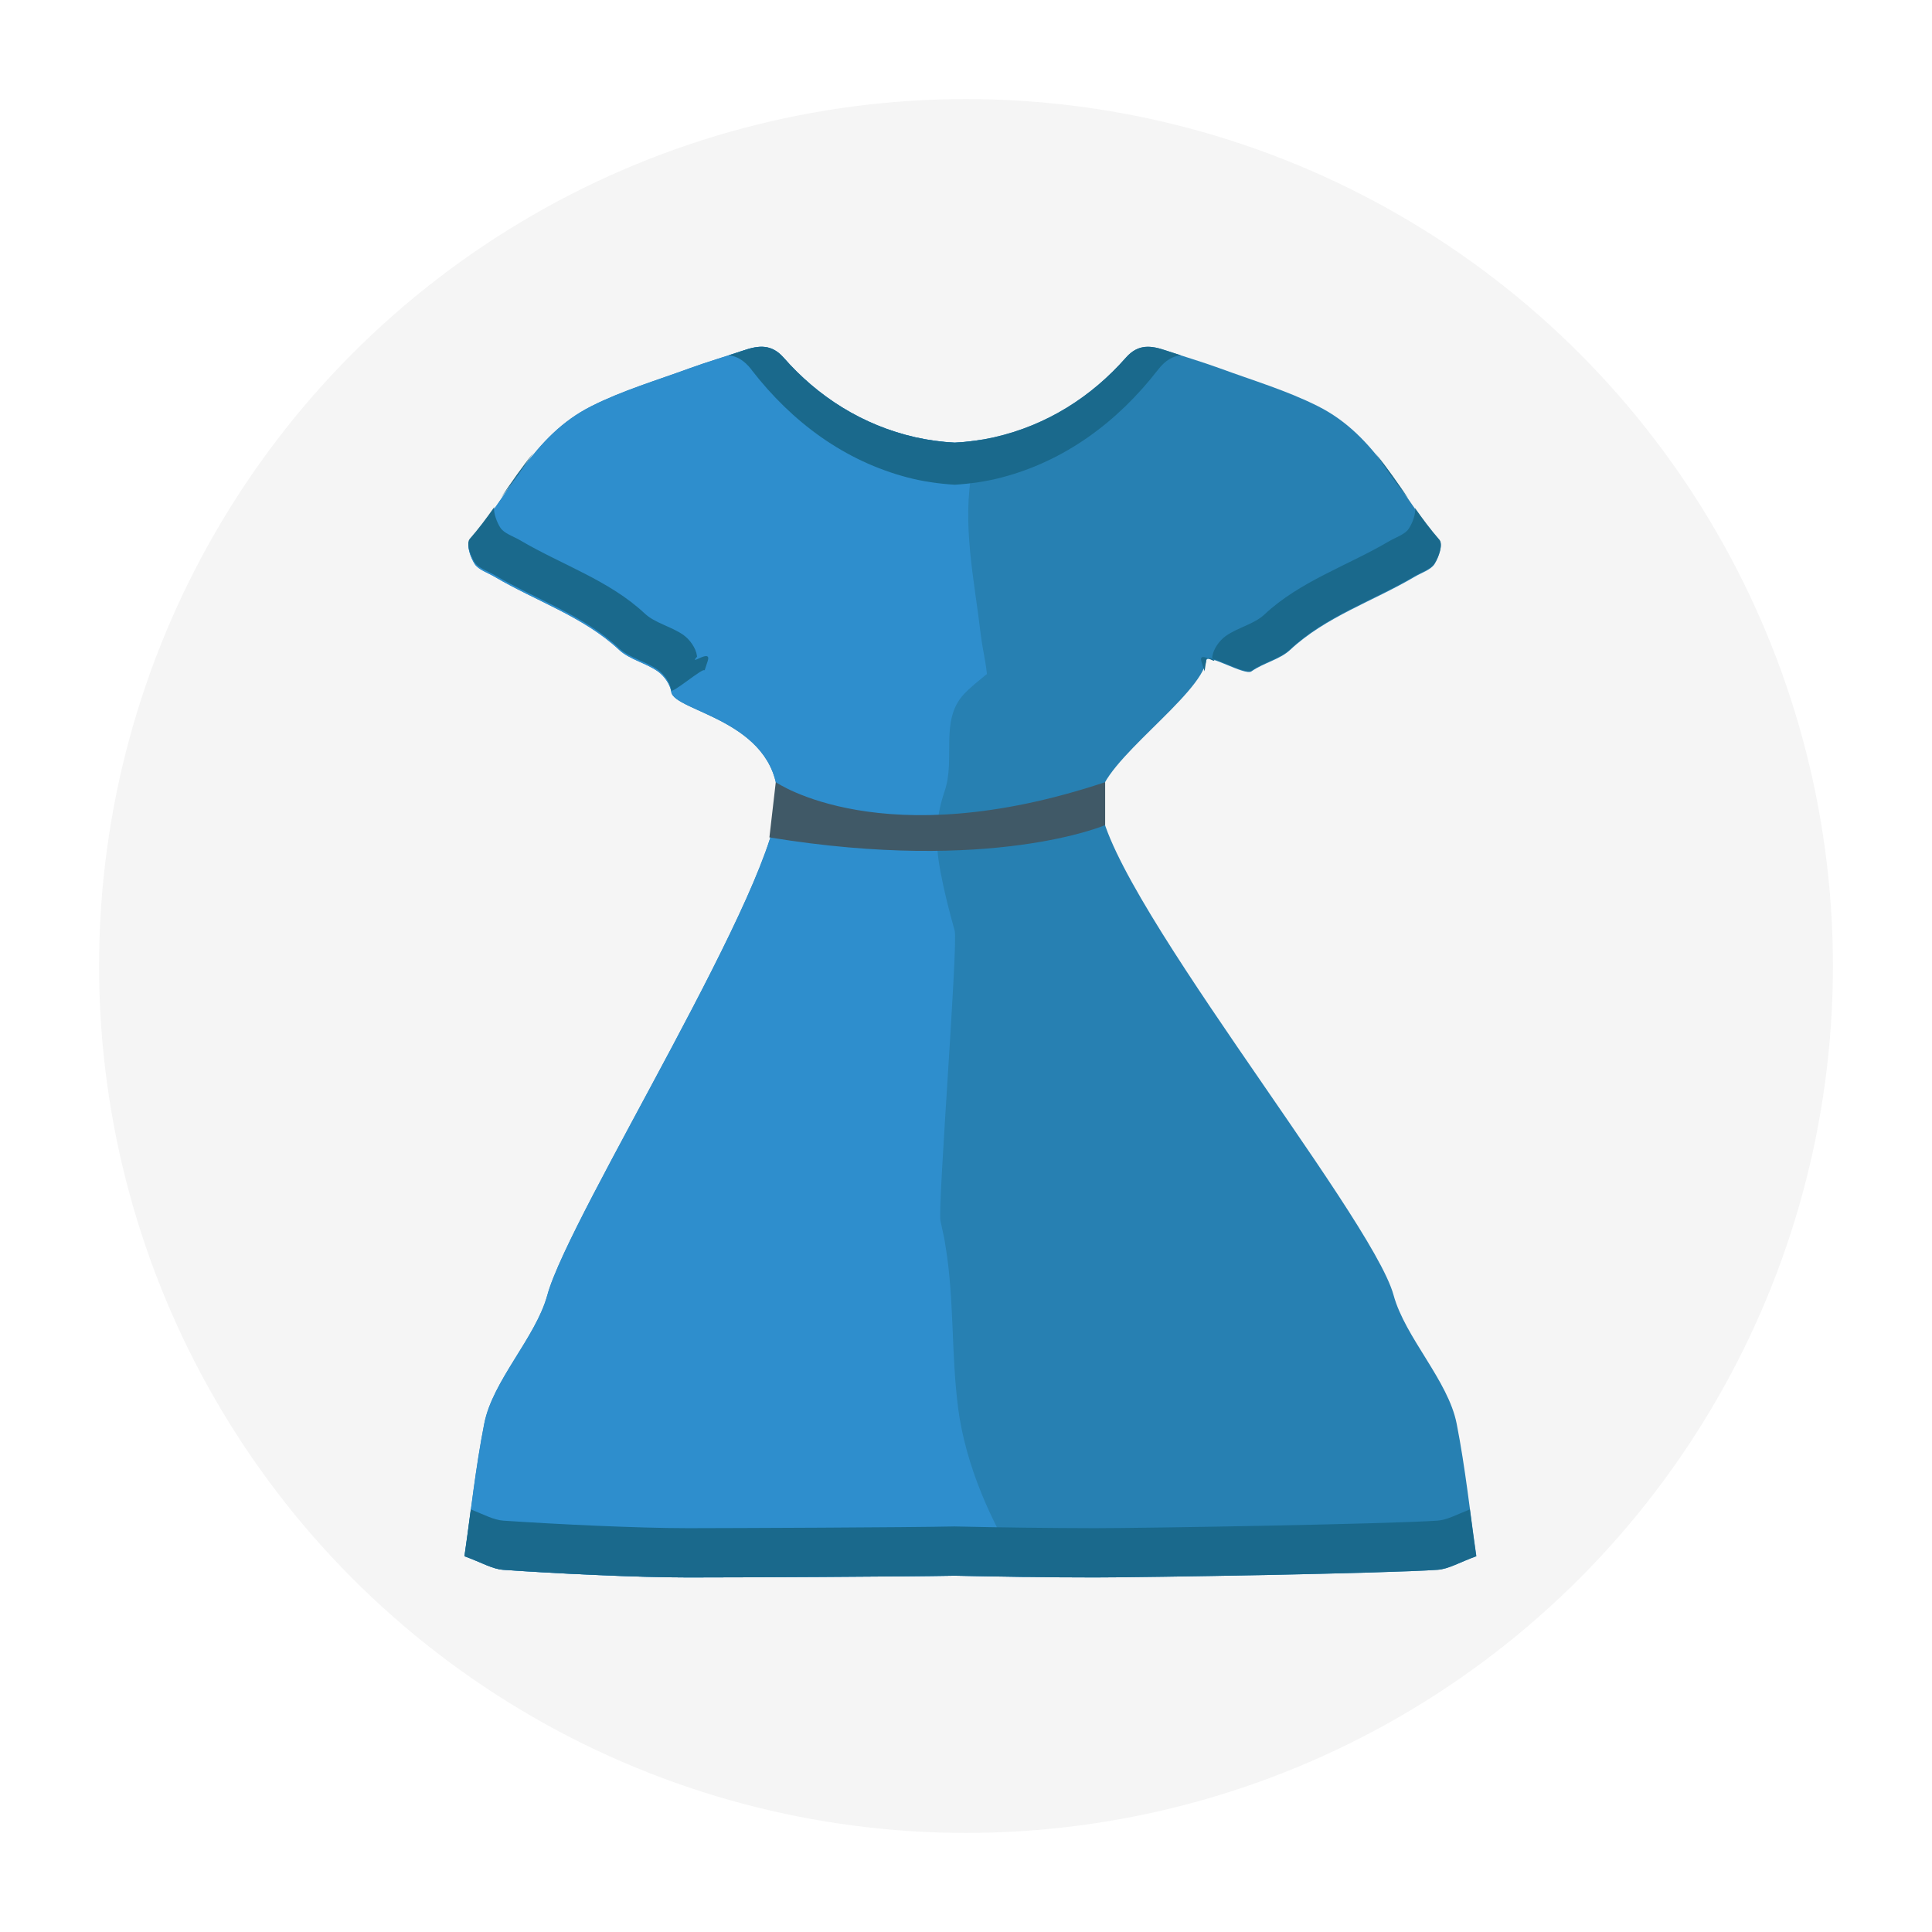 <svg width="78" height="78" viewBox="0 0 78 78" fill="none" xmlns="http://www.w3.org/2000/svg">
<g filter="url(#filter0_d_211_231)">
<circle cx="39" cy="39" r="35" fill="#F5F5F5"/>
</g>
<g clip-path="url(#clip0_211_231)">
<path fill-rule="evenodd" clip-rule="evenodd" d="M58.117 21.82C56.507 19.988 55.605 17.596 53.198 16.394C51.949 15.766 50.572 15.356 49.242 14.868C48.528 14.608 47.799 14.394 47.074 14.152C46.469 13.945 45.95 13.879 45.459 14.436C44.071 16.014 42.274 17.166 40.138 17.655C39.614 17.772 39.081 17.844 38.545 17.872C38.01 17.844 37.477 17.772 36.953 17.655C34.816 17.166 33.016 16.015 31.633 14.436C31.138 13.879 30.62 13.946 30.013 14.152C29.294 14.395 28.561 14.609 27.849 14.868C26.517 15.356 25.137 15.766 23.889 16.394C21.483 17.596 20.58 19.988 18.971 21.82C18.817 21.991 18.994 22.504 19.171 22.778C19.327 23.008 19.698 23.123 19.978 23.291C21.65 24.275 23.572 24.902 25.004 26.243C25.413 26.623 26.079 26.768 26.559 27.105C26.824 27.292 27.063 27.637 27.103 27.936C27.219 28.737 31.279 29.055 31.407 32.208C31.541 35.5 22.993 49.017 22.1 52.287C21.631 54.005 19.891 55.737 19.552 57.481C19.199 59.273 19.008 61.091 18.756 62.829C19.453 63.083 19.878 63.346 20.318 63.377C22.375 63.524 25.718 63.686 27.781 63.686C29.665 63.686 36.656 63.654 38.542 63.616C40.424 63.654 42.31 63.686 44.192 63.686C46.256 63.686 55.981 63.524 58.043 63.377C58.487 63.346 58.91 63.083 59.606 62.829C59.353 61.091 59.162 59.273 58.81 57.481C58.47 55.737 56.731 54.005 56.262 52.287C55.371 49.018 44.267 35.502 44.398 32.209C44.456 30.78 48.502 28.08 48.702 26.661C48.745 26.361 50.26 27.294 50.525 27.106C51.002 26.768 51.674 26.624 52.081 26.244C53.513 24.902 55.436 24.276 57.106 23.291C57.385 23.125 57.76 23.009 57.912 22.779C58.09 22.504 58.263 21.99 58.113 21.82" fill="#2780B2"/>
<path fill-rule="evenodd" clip-rule="evenodd" d="M38.677 56.796C38.398 54.636 38.531 52.461 38.172 50.302L38.134 50.066C38.124 50.025 38.118 49.981 38.107 49.927C38.064 49.714 38.017 49.502 37.969 49.289C37.849 48.751 38.688 38.109 38.542 37.573C38.309 36.729 38.129 36.038 37.966 35.178C37.755 34.033 37.747 33.09 38.138 31.938C38.585 30.623 37.934 29.098 38.904 28.038C39.18 27.741 39.5 27.496 39.817 27.233L39.845 27.214C39.828 27.055 39.806 26.896 39.781 26.738C39.719 26.364 39.639 25.993 39.596 25.619C39.335 23.389 38.825 21.163 39.258 18.919C39.335 18.52 39.443 18.137 39.578 17.761C39.238 17.815 38.892 17.852 38.542 17.87C38.006 17.843 37.473 17.77 36.949 17.653C34.812 17.165 33.012 16.013 31.629 14.434C31.134 13.877 30.616 13.944 30.009 14.15C29.29 14.393 28.557 14.607 27.845 14.866C26.513 15.355 25.133 15.764 23.885 16.392C21.479 17.595 20.576 19.986 18.967 21.819C18.813 21.99 18.99 22.502 19.167 22.777C19.323 23.006 19.694 23.122 19.974 23.289C21.646 24.273 23.568 24.9 25 26.241C25.41 26.622 26.075 26.766 26.556 27.104C26.82 27.291 27.059 27.635 27.099 27.934C27.215 28.735 31.275 29.054 31.403 32.206C31.537 35.498 22.989 49.016 22.096 52.285C21.627 54.004 19.887 55.736 19.548 57.48C19.195 59.272 19.004 61.089 18.752 62.827C19.449 63.081 19.874 63.344 20.314 63.376C22.371 63.523 25.714 63.684 27.777 63.684C29.661 63.684 36.653 63.652 38.538 63.614C39.495 63.633 40.449 63.649 41.407 63.662C40.005 61.507 38.981 59.159 38.674 56.796" fill="#2E8ECD"/>
<path fill-rule="evenodd" clip-rule="evenodd" d="M20.229 20.084C20.698 19.51 21.116 18.894 21.538 18.283C21.067 18.857 20.649 19.472 20.229 20.084ZM26.555 27.039C26.82 27.227 27.058 27.569 27.099 27.87C27.122 28.029 28.424 26.909 28.447 27.068L28.572 26.688C28.751 26.145 27.765 26.928 28.142 26.512C28.141 26.498 28.139 26.484 28.136 26.466C28.095 26.168 27.854 25.821 27.591 25.635C27.113 25.298 26.442 25.155 26.035 24.774C24.605 23.433 22.682 22.805 21.009 21.818C20.731 21.654 20.357 21.54 20.203 21.309C20.059 21.087 19.914 20.701 19.954 20.474C19.645 20.915 19.321 21.35 18.966 21.754C18.812 21.927 18.988 22.438 19.166 22.71C19.321 22.941 19.692 23.057 19.973 23.22C21.645 24.207 23.567 24.831 24.998 26.178C25.408 26.558 26.074 26.703 26.555 27.039ZM56.858 20.122C56.384 19.548 55.964 18.933 55.545 18.32C56.014 18.891 56.433 19.509 56.858 20.122ZM50.526 27.077C50.261 27.265 48.745 26.332 48.702 26.631C48.681 26.789 48.657 26.946 48.632 27.103C48.59 26.978 48.55 26.852 48.51 26.726C48.33 26.182 49.314 26.967 48.938 26.55C48.94 26.535 48.945 26.52 48.945 26.506C48.985 26.206 49.226 25.862 49.492 25.674C49.969 25.337 50.639 25.195 51.048 24.81C52.477 23.469 54.4 22.842 56.072 21.857C56.35 21.692 56.724 21.578 56.875 21.345C57.026 21.123 57.166 20.739 57.129 20.512C57.437 20.952 57.76 21.384 58.114 21.791C58.264 21.962 58.091 22.474 57.913 22.748C57.76 22.98 57.386 23.096 57.107 23.259C55.437 24.246 53.513 24.872 52.081 26.216C51.674 26.598 51.003 26.74 50.526 27.077ZM30.338 14.927C31.986 17.059 34.111 18.616 36.651 19.279C37.256 19.438 37.896 19.529 38.543 19.57C39.188 19.529 39.826 19.438 40.431 19.279C42.97 18.616 45.099 17.059 46.752 14.927C47.046 14.544 47.351 14.379 47.673 14.344C47.474 14.28 47.275 14.216 47.075 14.15C46.47 13.944 45.951 13.877 45.459 14.434C44.072 16.012 42.275 17.165 40.138 17.653C39.615 17.77 39.082 17.843 38.546 17.87C38.01 17.843 37.478 17.77 36.954 17.653C34.816 17.165 33.017 16.013 31.634 14.434C31.139 13.877 30.62 13.944 30.014 14.15C29.817 14.216 29.618 14.28 29.418 14.344C29.742 14.378 30.045 14.543 30.343 14.927M58.039 61.392C55.98 61.532 46.25 61.697 44.188 61.697C42.305 61.693 40.421 61.67 38.538 61.627C36.653 61.669 29.661 61.694 27.777 61.697C25.714 61.697 22.372 61.532 20.315 61.392C19.93 61.364 19.559 61.157 19.006 60.938C18.924 61.576 18.84 62.204 18.749 62.829C19.447 63.083 19.872 63.346 20.312 63.377C22.369 63.524 25.712 63.686 27.774 63.686C29.659 63.686 36.65 63.654 38.536 63.616C40.418 63.654 42.304 63.686 44.186 63.686C46.249 63.686 55.975 63.524 58.037 63.377C58.48 63.346 58.904 63.083 59.599 62.829C59.509 62.204 59.424 61.576 59.342 60.938C58.792 61.157 58.42 61.364 58.035 61.392" fill="#1A698C"/>
<path d="M31.32 31.578L31.063 33.808L31.101 33.814C40.051 35.273 44.618 33.312 44.618 33.312V31.578C35.628 34.575 31.32 31.578 31.32 31.578Z" fill="#405967"/>
</g>
<defs>
<filter id="filter0_d_211_231" x="0" y="0" width="78" height="78" filterUnits="userSpaceOnUse" color-interpolation-filters="sRGB">
<feFlood flood-opacity="0" result="BackgroundImageFix"/>
<feColorMatrix in="SourceAlpha" type="matrix" values="0 0 0 0 0 0 0 0 0 0 0 0 0 0 0 0 0 0 127 0" result="hardAlpha"/>
<feOffset/>
<feGaussianBlur stdDeviation="2"/>
<feComposite in2="hardAlpha" operator="out"/>
<feColorMatrix type="matrix" values="0 0 0 0 0 0 0 0 0 0 0 0 0 0 0 0 0 0 0.14 0"/>
<feBlend mode="normal" in2="BackgroundImageFix" result="effect1_dropShadow_211_231"/>
<feBlend mode="normal" in="SourceGraphic" in2="effect1_dropShadow_211_231" result="shape"/>
</filter>
<clipPath id="clip0_211_231">
<rect width="50" height="50" fill="white" transform="translate(14 14)"/>
</clipPath>
</defs>
</svg>

